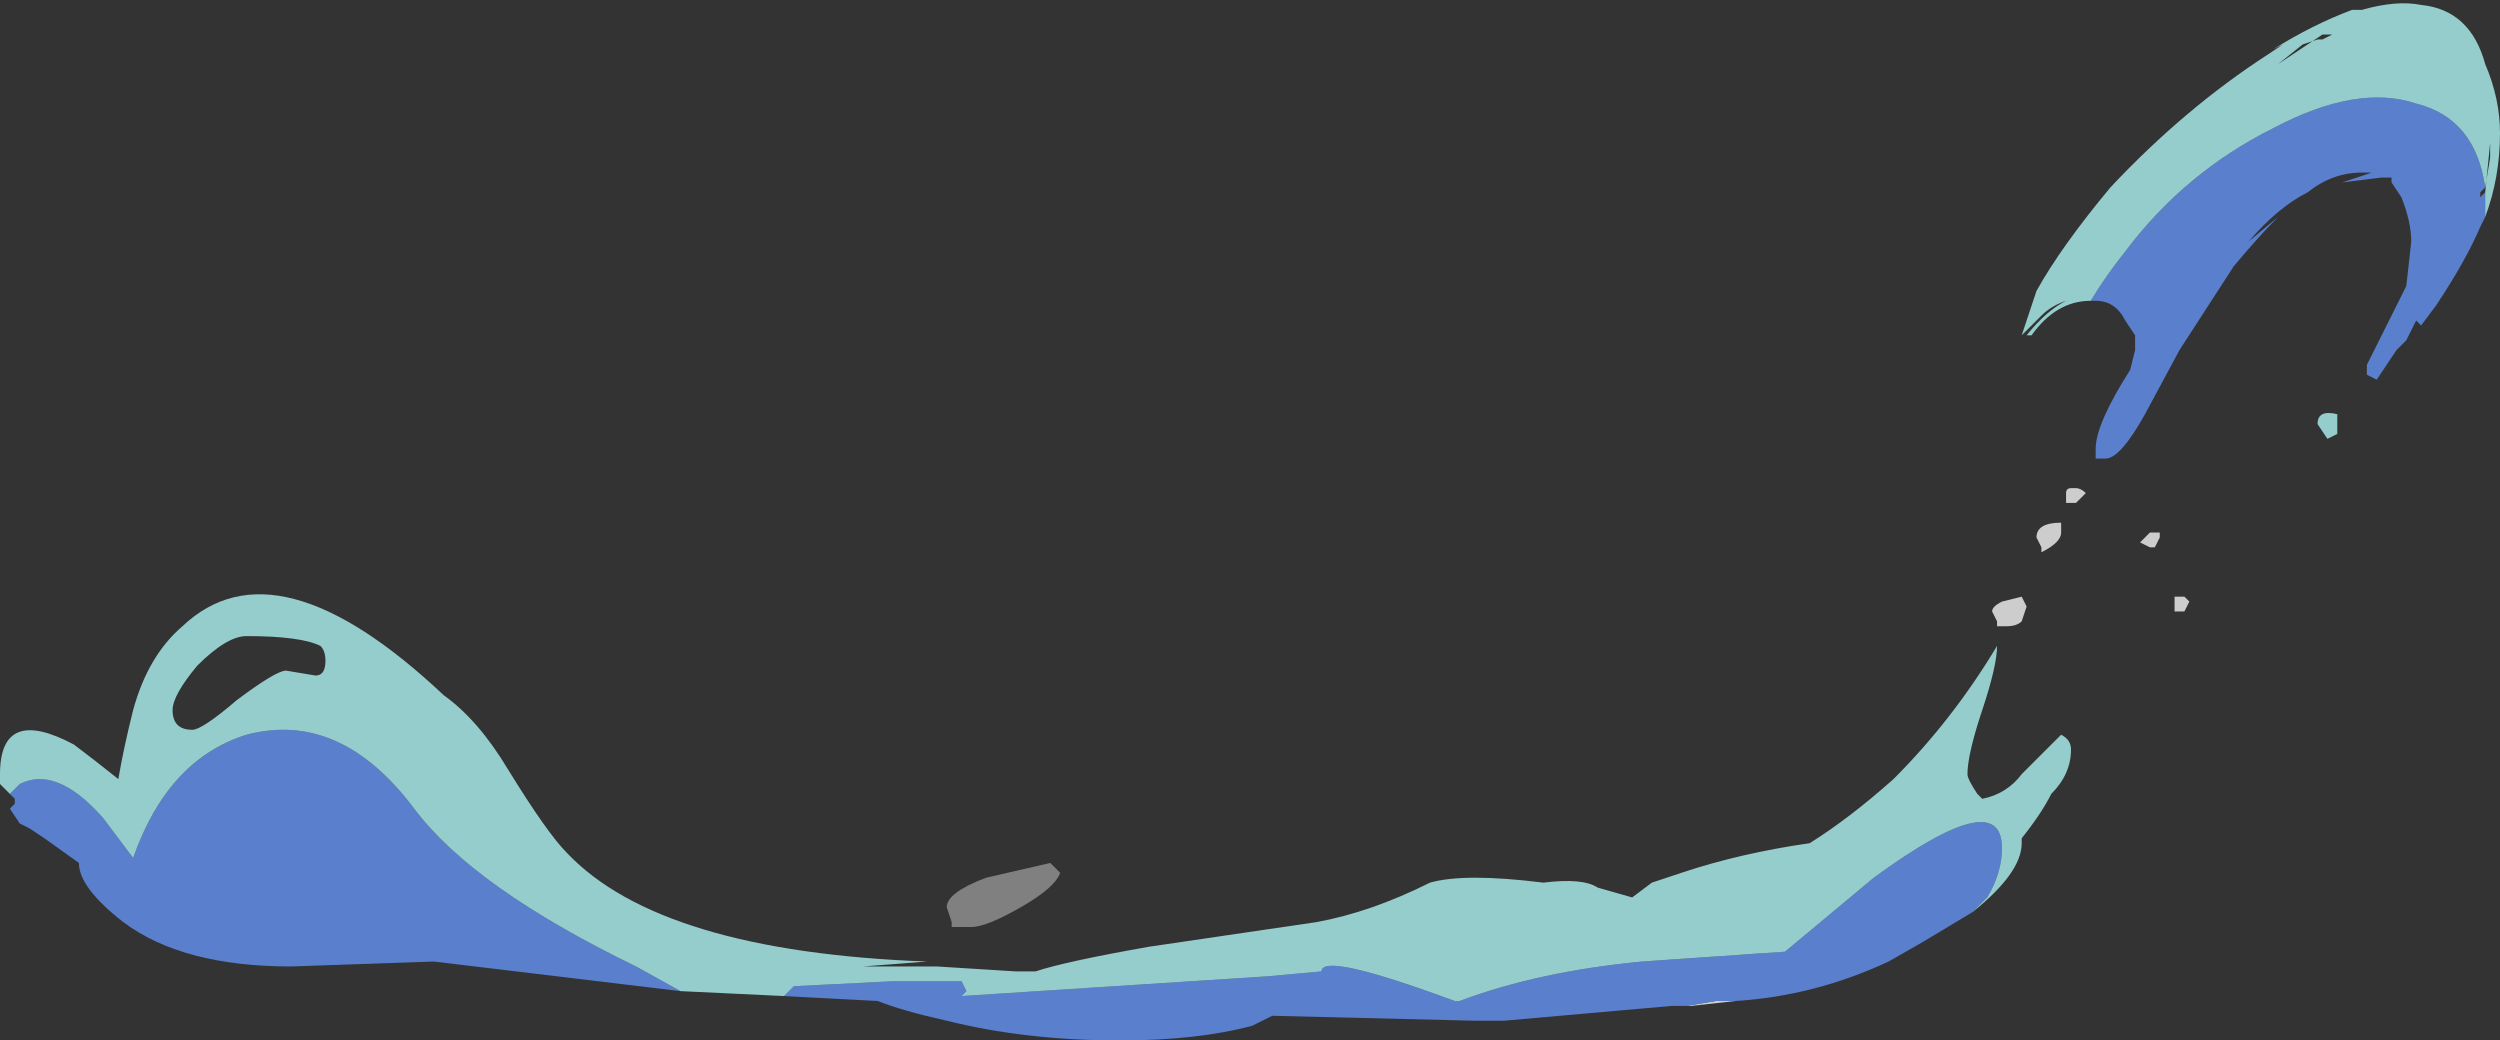 <?xml version="1.0" encoding="UTF-8" standalone="no"?>
<svg xmlns:ffdec="https://www.free-decompiler.com/flash" xmlns:xlink="http://www.w3.org/1999/xlink" ffdec:objectType="shape" height="10.55px" width="25.35px" xmlns="http://www.w3.org/2000/svg">
  <rect width="100%" height="100%" fill="#333333" stroke="none"/>
  <g transform="matrix(1.0, 0.0, 0.0, 1.0, 10.45, 10.35)">
    <path d="M7.15 -0.2 L6.7 -0.15 6.65 -0.15 6.95 -0.2 7.15 -0.2 M10.7 -5.35 L10.6 -5.25 10.5 -5.25 10.5 -5.35 Q10.5 -5.4 10.55 -5.4 L10.6 -5.4 Q10.65 -5.4 10.7 -5.35 M10.1 -4.2 L10.05 -4.05 Q10.0 -4.0 9.9 -4.0 L9.8 -4.0 9.8 -4.05 9.75 -4.15 Q9.75 -4.2 9.85 -4.25 L10.05 -4.3 10.1 -4.2 M11.45 -4.9 L11.4 -4.8 11.35 -4.8 11.25 -4.85 11.35 -4.95 11.45 -4.95 11.45 -4.9 M10.45 -5.05 L10.45 -4.95 Q10.45 -4.85 10.25 -4.75 L10.25 -4.8 10.2 -4.9 Q10.2 -5.05 10.45 -5.05 M11.75 -4.25 L11.7 -4.15 11.6 -4.15 11.6 -4.2 Q11.6 -4.35 11.6 -4.3 L11.7 -4.3 11.75 -4.25 M-0.3 -0.9 L-0.3 -0.9" fill="#ffffff" fill-opacity="0.753" fill-rule="evenodd" stroke="none"/>
    <path d="M0.3 -1.5 Q0.25 -1.35 -0.1 -1.15 -0.45 -0.95 -0.6 -0.95 L-0.8 -0.95 -0.8 -1.0 -0.85 -1.15 Q-0.85 -1.3 -0.45 -1.45 L0.2 -1.6 0.3 -1.5" fill="#999999" fill-opacity="0.753" fill-rule="evenodd" stroke="none"/>
    <path d="M14.7 -8.05 Q14.55 -7.7 14.25 -7.25 L14.1 -7.05 14.05 -7.1 13.95 -6.9 13.85 -6.8 13.65 -6.5 13.55 -6.55 13.55 -6.65 13.95 -7.45 14.0 -7.9 Q14.0 -8.1 13.9 -8.35 L13.8 -8.5 13.8 -8.55 13.7 -8.55 13.3 -8.5 13.6 -8.6 13.5 -8.6 Q13.2 -8.6 12.95 -8.4 12.65 -8.25 12.35 -7.9 L12.65 -8.15 Q12.45 -7.95 12.2 -7.65 L11.65 -6.8 11.3 -6.15 Q11.05 -5.7 10.9 -5.7 L10.8 -5.7 10.8 -5.8 Q10.8 -6.05 11.15 -6.6 L11.2 -6.8 11.2 -6.95 11.1 -7.1 Q11.0 -7.3 10.8 -7.3 L10.75 -7.3 Q10.9 -7.55 11.1 -7.8 11.7 -8.6 12.6 -9.05 13.45 -9.5 14.05 -9.3 14.65 -9.15 14.75 -8.45 L14.7 -8.4 14.7 -8.35 14.75 -8.4 14.75 -8.15 14.7 -8.05 M9.55 -1.1 L9.05 -0.8 8.7 -0.6 Q7.95 -0.25 7.15 -0.2 L6.95 -0.2 6.65 -0.15 6.5 -0.15 4.8 0.0 4.5 0.0 2.45 -0.05 2.25 0.05 Q1.7 0.2 0.9 0.2 -0.05 0.2 -0.85 0.0 -1.3 -0.1 -1.55 -0.2 L-2.5 -0.25 -2.4 -0.35 -1.4 -0.4 -0.7 -0.4 -0.65 -0.3 -0.7 -0.25 2.4 -0.45 2.95 -0.5 Q2.95 -0.7 4.3 -0.2 L4.35 -0.2 Q5.15 -0.5 6.2 -0.6 L7.65 -0.7 8.55 -1.45 Q9.85 -2.4 9.85 -1.75 9.85 -1.5 9.7 -1.25 L9.55 -1.1 M-3.55 -0.3 L-6.05 -0.6 -7.5 -0.55 Q-8.6 -0.55 -9.2 -1.0 -9.65 -1.35 -9.65 -1.6 L-10.0 -1.85 -10.15 -1.95 -10.25 -2.0 -10.35 -2.15 -10.3 -2.2 -10.3 -2.25 -10.35 -2.3 -10.25 -2.4 Q-10.15 -2.45 -10.05 -2.45 -9.75 -2.45 -9.4 -2.05 L-9.1 -1.65 Q-8.75 -2.65 -7.95 -2.9 -7.0 -3.15 -6.25 -2.15 -5.65 -1.35 -4.0 -0.55 L-3.55 -0.3 M-6.85 -1.25 L-6.85 -1.25" fill="#6699ff" fill-opacity="0.753" fill-rule="evenodd" stroke="none"/>
    <path d="M10.75 -7.3 Q10.4 -7.3 10.15 -6.95 L10.1 -6.95 Q10.3 -7.2 10.5 -7.3 10.35 -7.25 10.25 -7.15 L10.05 -6.95 10.2 -7.4 Q10.45 -7.85 10.95 -8.45 11.7 -9.25 12.55 -9.8 L12.7 -9.9 12.6 -9.85 Q13.0 -10.1 13.4 -10.25 L13.5 -10.25 Q13.85 -10.35 14.1 -10.3 14.6 -10.25 14.75 -9.7 14.9 -9.35 14.9 -9.0 14.9 -8.55 14.75 -8.15 L14.7 -8.05 14.75 -8.15 14.75 -8.4 14.8 -8.9 14.8 -8.75 14.75 -8.45 Q14.65 -9.15 14.05 -9.3 13.45 -9.5 12.6 -9.05 11.7 -8.6 11.1 -7.8 10.9 -7.55 10.75 -7.3 M-10.35 -2.3 L-10.45 -2.4 -10.45 -2.5 Q-10.45 -3.2 -9.7 -2.8 -9.5 -2.65 -9.25 -2.45 -9.2 -2.75 -9.1 -3.15 -8.95 -3.7 -8.6 -4.0 -7.65 -4.9 -5.95 -3.3 -5.6 -3.05 -5.3 -2.55 -4.9 -1.9 -4.7 -1.7 -3.75 -0.7 -1.05 -0.6 L-1.7 -0.55 -0.95 -0.55 -0.15 -0.5 0.05 -0.5 Q0.35 -0.6 1.2 -0.75 L2.9 -1.0 Q3.45 -1.1 4.05 -1.4 4.4 -1.5 5.2 -1.4 5.6 -1.45 5.75 -1.35 L6.1 -1.25 6.3 -1.4 6.6 -1.5 Q7.2 -1.7 7.9 -1.8 8.3 -2.05 8.75 -2.45 9.35 -3.05 9.8 -3.8 9.8 -3.6 9.65 -3.15 9.5 -2.7 9.5 -2.5 9.5 -2.45 9.6 -2.3 L9.65 -2.25 Q9.9 -2.3 10.05 -2.5 L10.45 -2.9 Q10.55 -2.85 10.55 -2.75 10.55 -2.5 10.35 -2.3 10.25 -2.1 10.05 -1.85 L10.05 -1.8 Q10.05 -1.5 9.55 -1.1 L9.7 -1.25 Q9.85 -1.5 9.85 -1.75 9.85 -2.4 8.55 -1.45 L7.65 -0.7 6.2 -0.6 Q5.15 -0.5 4.35 -0.2 L4.3 -0.2 Q2.95 -0.7 2.95 -0.5 L2.4 -0.45 -0.7 -0.25 -0.65 -0.3 -0.7 -0.4 -1.4 -0.4 -2.4 -0.35 -2.5 -0.25 -3.55 -0.3 -4.0 -0.55 Q-5.65 -1.35 -6.25 -2.15 -7.0 -3.15 -7.95 -2.9 -8.75 -2.65 -9.1 -1.65 L-9.4 -2.05 Q-9.75 -2.45 -10.05 -2.45 -10.15 -2.45 -10.25 -2.4 L-10.35 -2.3 M13.1 -10.0 L12.65 -9.7 12.9 -9.9 13.05 -9.95 13.1 -9.95 13.2 -10.0 13.1 -10.0 M13.25 -6.1 L13.25 -5.95 13.15 -5.9 13.05 -6.05 Q13.05 -6.2 13.25 -6.15 L13.25 -6.1 M-7.15 -3.65 Q-7.15 -3.75 -7.2 -3.8 -7.4 -3.9 -7.95 -3.9 -8.15 -3.9 -8.45 -3.6 -8.7 -3.3 -8.7 -3.15 -8.7 -2.95 -8.5 -2.95 -8.4 -2.95 -8.05 -3.25 -7.65 -3.55 -7.55 -3.55 L-7.25 -3.5 Q-7.15 -3.5 -7.15 -3.65" fill="#b5fffe" fill-opacity="0.753" fill-rule="evenodd" stroke="none"/>
  </g>
</svg>
